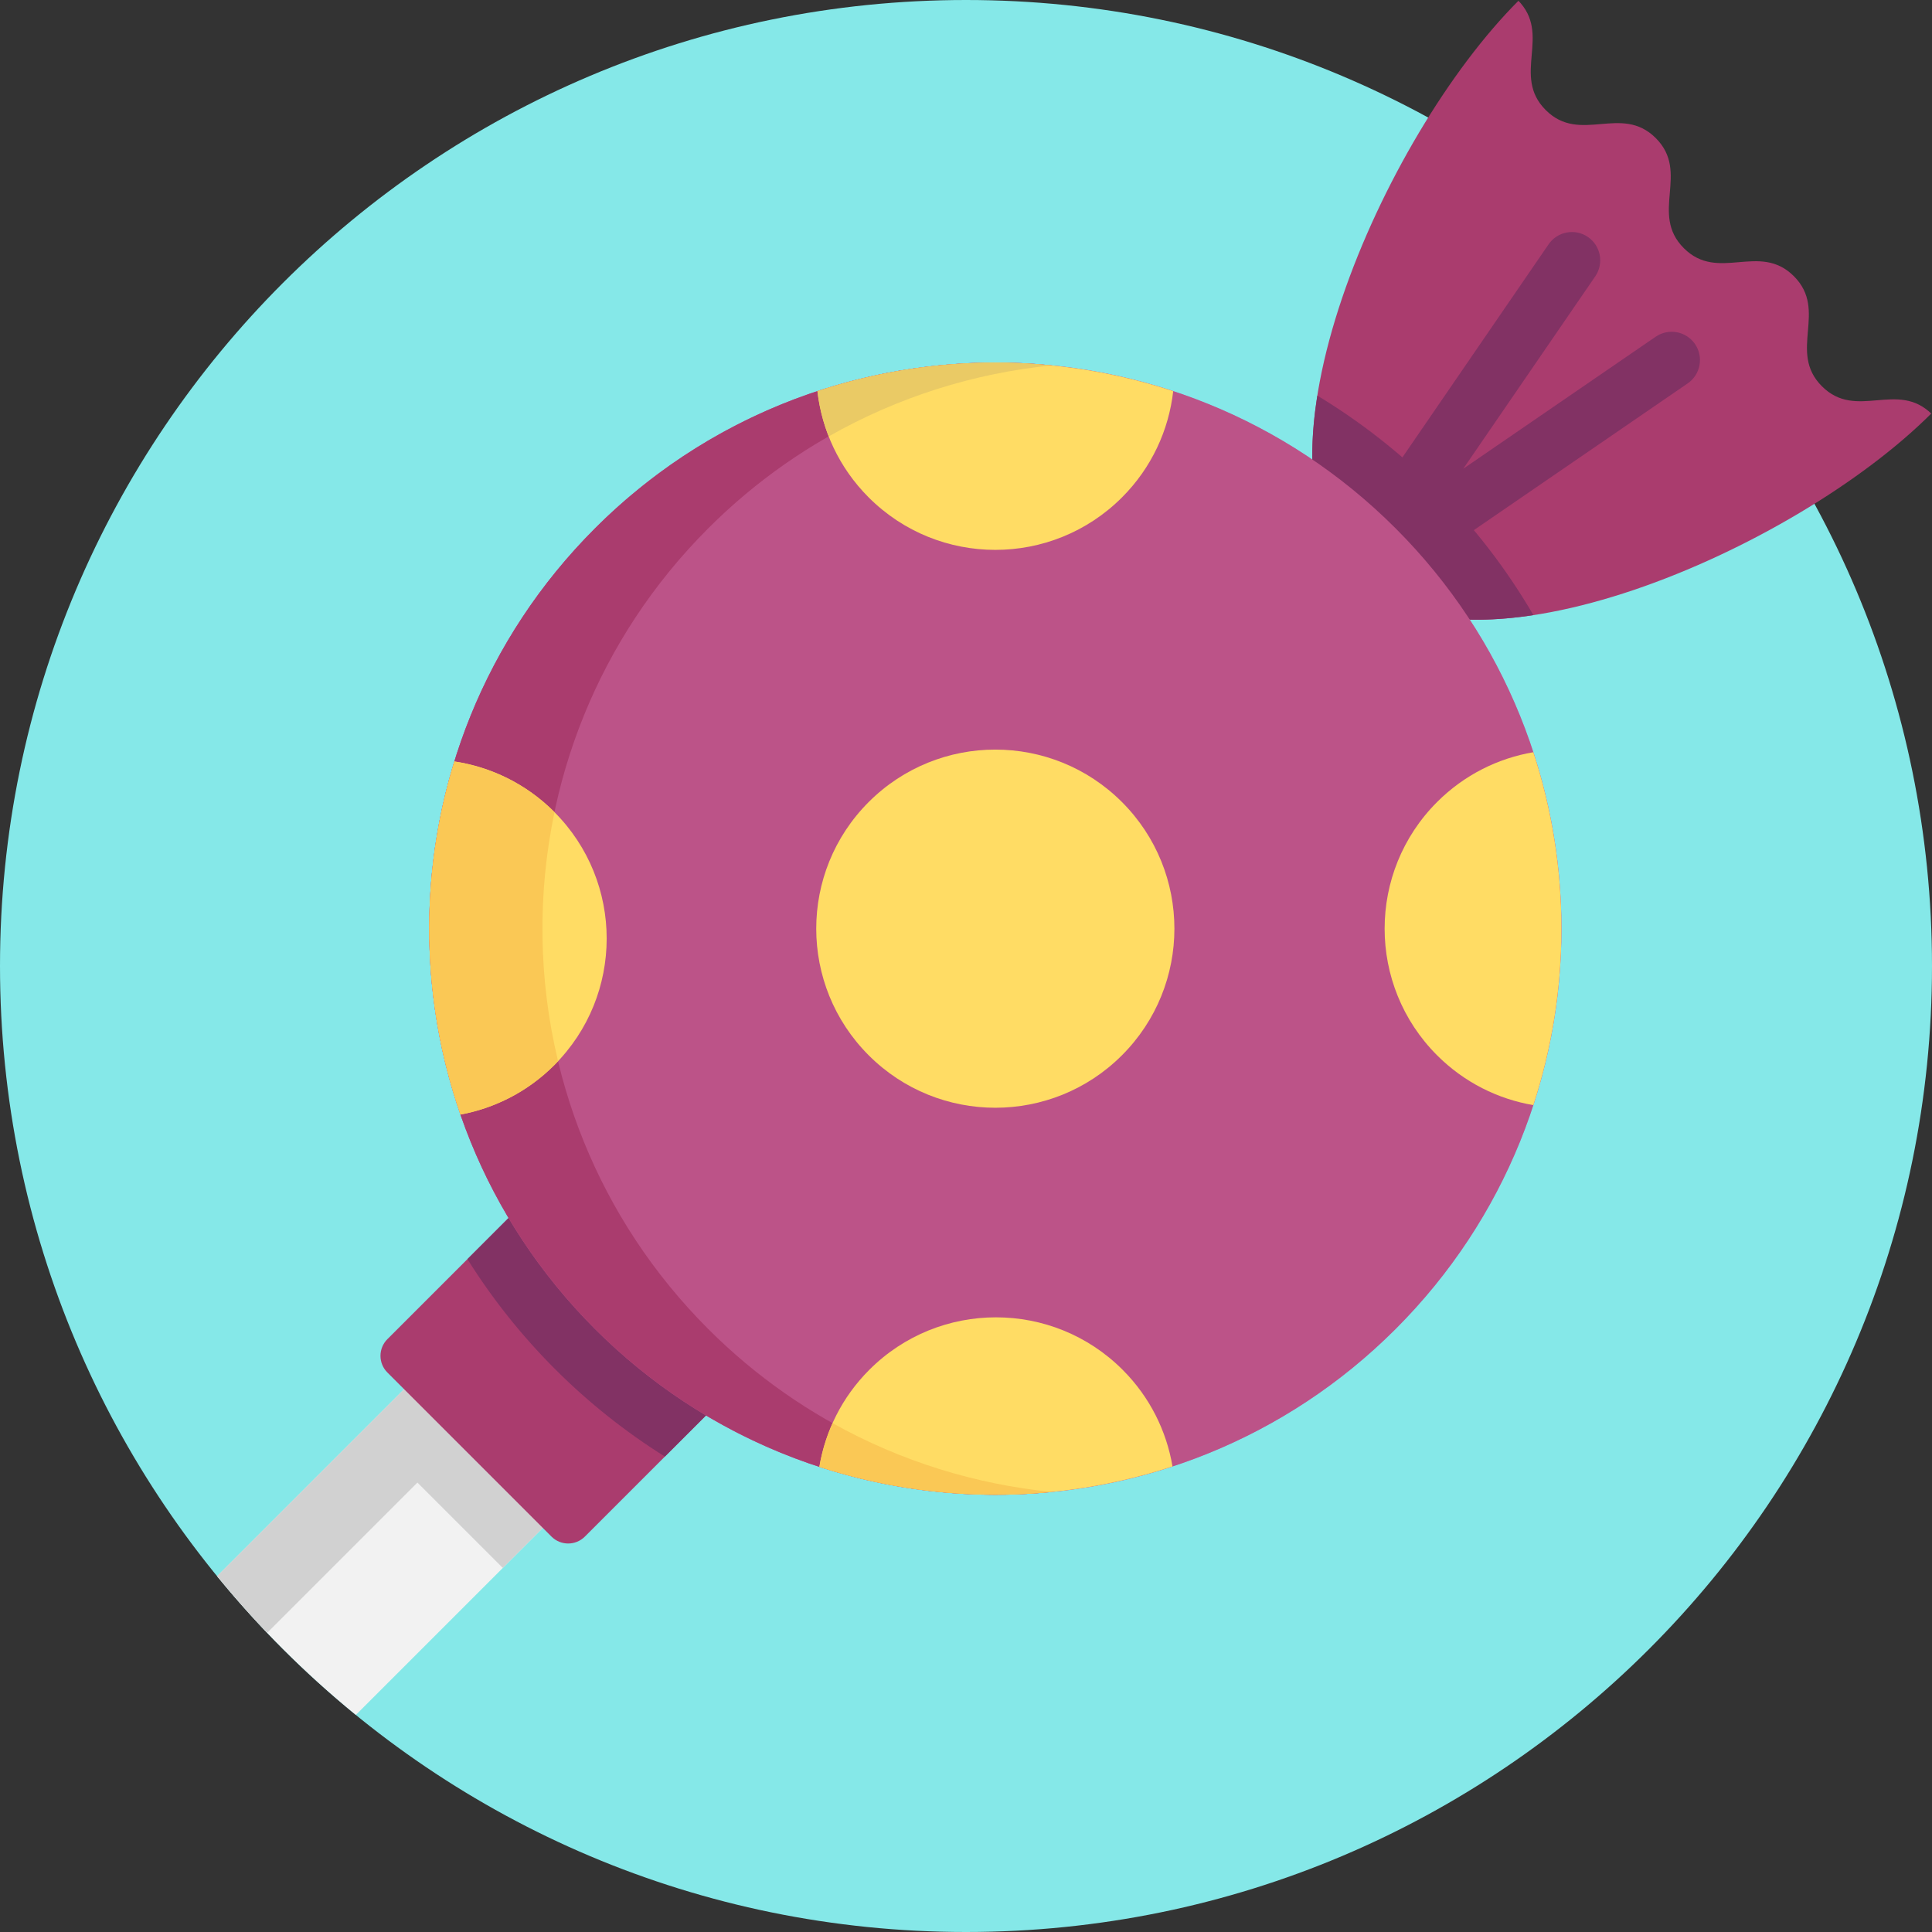 <svg viewBox="0 0 512 512" xmlns="http://www.w3.org/2000/svg"><rect x="0" y="0" width="512" height="512" fill="#333333" stroke="none"/><path d="m512 256c0 141.387-114.613 256-256 256s-256-114.613-256-256 114.613-256 256-256 256 114.613 256 256zm0 0" fill="#85e8e8"/><path d="m511.801 109.594c-36.281 36.277-122.789 73.812-152.996 43.602-30.207-30.207 7.324-116.715 43.602-152.992l-.203-.203c9.152 9.148-1.719 20.02 7.43 29.168 9.148 9.148 20.02-1.723 29.168 7.43 9.148 9.148-1.723 20.02 7.43 29.168 9.148 9.148 20.02-1.723 29.168 7.43 9.148 9.148-1.719 20.02 7.43 29.172 9.148 9.148 20.02-1.723 29.172 7.43zm0 0" fill="#aa3c6e"/><path d="m358.809 160.699c-1.938 0-3.855-.746-5.305-2.199-2.555-2.555-2.926-6.566-.883-9.547l57.773-84.207c2.344-3.414 7.012-4.285 10.426-1.941 3.418 2.344 4.285 7.012 1.941 10.43l-34.98 50.984 50.984-34.98c3.418-2.344 8.086-1.477 10.43 1.941 2.34 3.414 1.473 8.082-1.941 10.426l-84.203 57.777c-1.289.883-2.77 1.316-4.242 1.316zm0 0" fill="#823264"/><path d="m245.406 242.453c-3.484-3.488-9.141-3.488-12.629 0l-175.242 175.242c10.984 13.465 23.309 25.785 36.77 36.77l175.246-175.242c3.484-3.488 3.484-9.141 0-12.629zm0 0" fill="#f2f2f2"/><path d="m245.406 242.453c-3.484-3.488-9.141-3.488-12.629 0l-175.242 175.242c4.227 5.18 8.641 10.199 13.254 15.031l39.832-39.832 22.625 22.625 68.438-68.434-22.629-22.629 67.867-67.863c3.484-3.488 9.141-3.488 12.629 0zm0 0" fill="#d1d1d1"/><path d="m146.152 407.215-43.488-43.488c-2.441-2.441-2.441-6.398 0-8.84l38.383-38.383c2.441-2.441 6.398-2.441 8.84 0l43.488 43.488c2.441 2.441 2.441 6.398 0 8.836l-38.383 38.387c-2.441 2.438-6.398 2.438-8.84 0zm0 0" fill="#aa3c6e"/><path d="m369.855 140.02c-58.59-58.59-153.582-58.59-212.176 0-58.59 58.59-58.59 153.586 0 212.176 58.594 58.59 153.586 58.59 212.176 0 58.59-58.59 58.59-153.586 0-212.176zm0 0" fill="#ab8ecd"/><path d="m193.375 359.992-43.488-43.488c-2.441-2.441-6.398-2.441-8.84 0l-17.176 17.176c6.48 10.348 14.215 20.133 23.203 29.125 8.992 8.992 18.777 16.723 29.125 23.203l17.176-17.176c2.441-2.441 2.441-6.398 0-8.84zm0 0" fill="#823264"/><path d="m380.469 129.41c-9.637-9.633-20.184-17.816-31.359-24.566-3.184 20.008-.969 37.688 9.695 48.352 10.52 10.523 27.879 12.82 47.566 9.82-6.996-12.012-15.625-23.324-25.902-33.605zm0 0" fill="#823264"/><path d="m369.855 140.02c-58.59-58.59-153.582-58.59-212.176 0-58.59 58.59-58.59 153.586 0 212.176 58.594 58.59 153.586 58.59 212.176 0 58.59-58.59 58.59-153.586 0-212.176zm0 0" fill="#bc5388"/><path d="m187.684 352.195c-58.59-58.59-58.59-153.586 0-212.176 25.477-25.477 57.832-39.871 91.09-43.191-43.23-4.316-87.973 10.074-121.09 43.191-58.59 58.59-58.59 153.586 0 212.176 33.117 33.117 77.859 47.508 121.09 43.191-33.258-3.324-65.613-17.715-91.09-43.191zm0 0" fill="#aa3c6e"/><g fill="#ffdc64"><path d="m297.328 212.547c-18.535-18.531-48.586-18.531-67.117 0-18.535 18.535-18.535 48.586 0 67.117 18.531 18.535 48.582 18.535 67.117 0 18.535-18.531 18.535-48.582 0-67.117zm0 0"/><path d="m216.629 103.648c1.168 10.293 5.688 20.281 13.582 28.176 18.535 18.531 48.586 18.535 67.121 0 7.895-7.895 12.414-17.883 13.582-28.176-30.562-10.086-63.723-10.086-94.285 0zm0 0"/><path d="m406.355 292.871c9.922-30.332 9.922-63.195 0-93.527-9.344 1.598-18.301 5.992-25.516 13.203-18.531 18.535-18.531 48.586 0 67.117 7.215 7.215 16.172 11.609 25.516 13.207zm0 0"/><path d="m146.875 215.16c-7.457-7.453-16.777-11.906-26.465-13.363-9.391 30.484-8.855 63.367 1.617 93.574 9.102-1.691 17.805-6.051 24.848-13.09 18.535-18.535 18.535-48.586 0-67.121zm0 0"/><path d="m310.727 388.629c-1.586-9.383-5.984-18.383-13.223-25.625-18.535-18.531-48.586-18.531-67.121 0-7.27 7.27-11.672 16.312-13.242 25.734 30.359 9.895 63.246 9.859 93.586-.109zm0 0"/></g><path d="m220.637 377.148c-1.664 3.727-2.836 7.625-3.492 11.59 19.93 6.496 40.949 8.711 61.625 6.648-20.152-2.016-39.973-8.09-58.133-18.238zm0 0" fill="#fac855"/><path d="m146.945 215.234c-.023-.023-.047-.047-.07-.074-7.457-7.453-16.777-11.906-26.461-13.363-9.395 30.484-8.859 63.367 1.613 93.574 9.102-1.691 17.809-6.051 24.848-13.09.348-.348.68-.711 1.016-1.066-5.188-21.648-5.5-44.223-.945-65.98zm0 0" fill="#fac855"/><path d="m278.758 96.828c-20.848-2.078-42.047.195-62.129 6.82.465 4.086 1.465 8.125 2.988 12.004 18.434-10.492 38.613-16.77 59.141-18.824zm0 0" fill="#eaca65"/></svg>